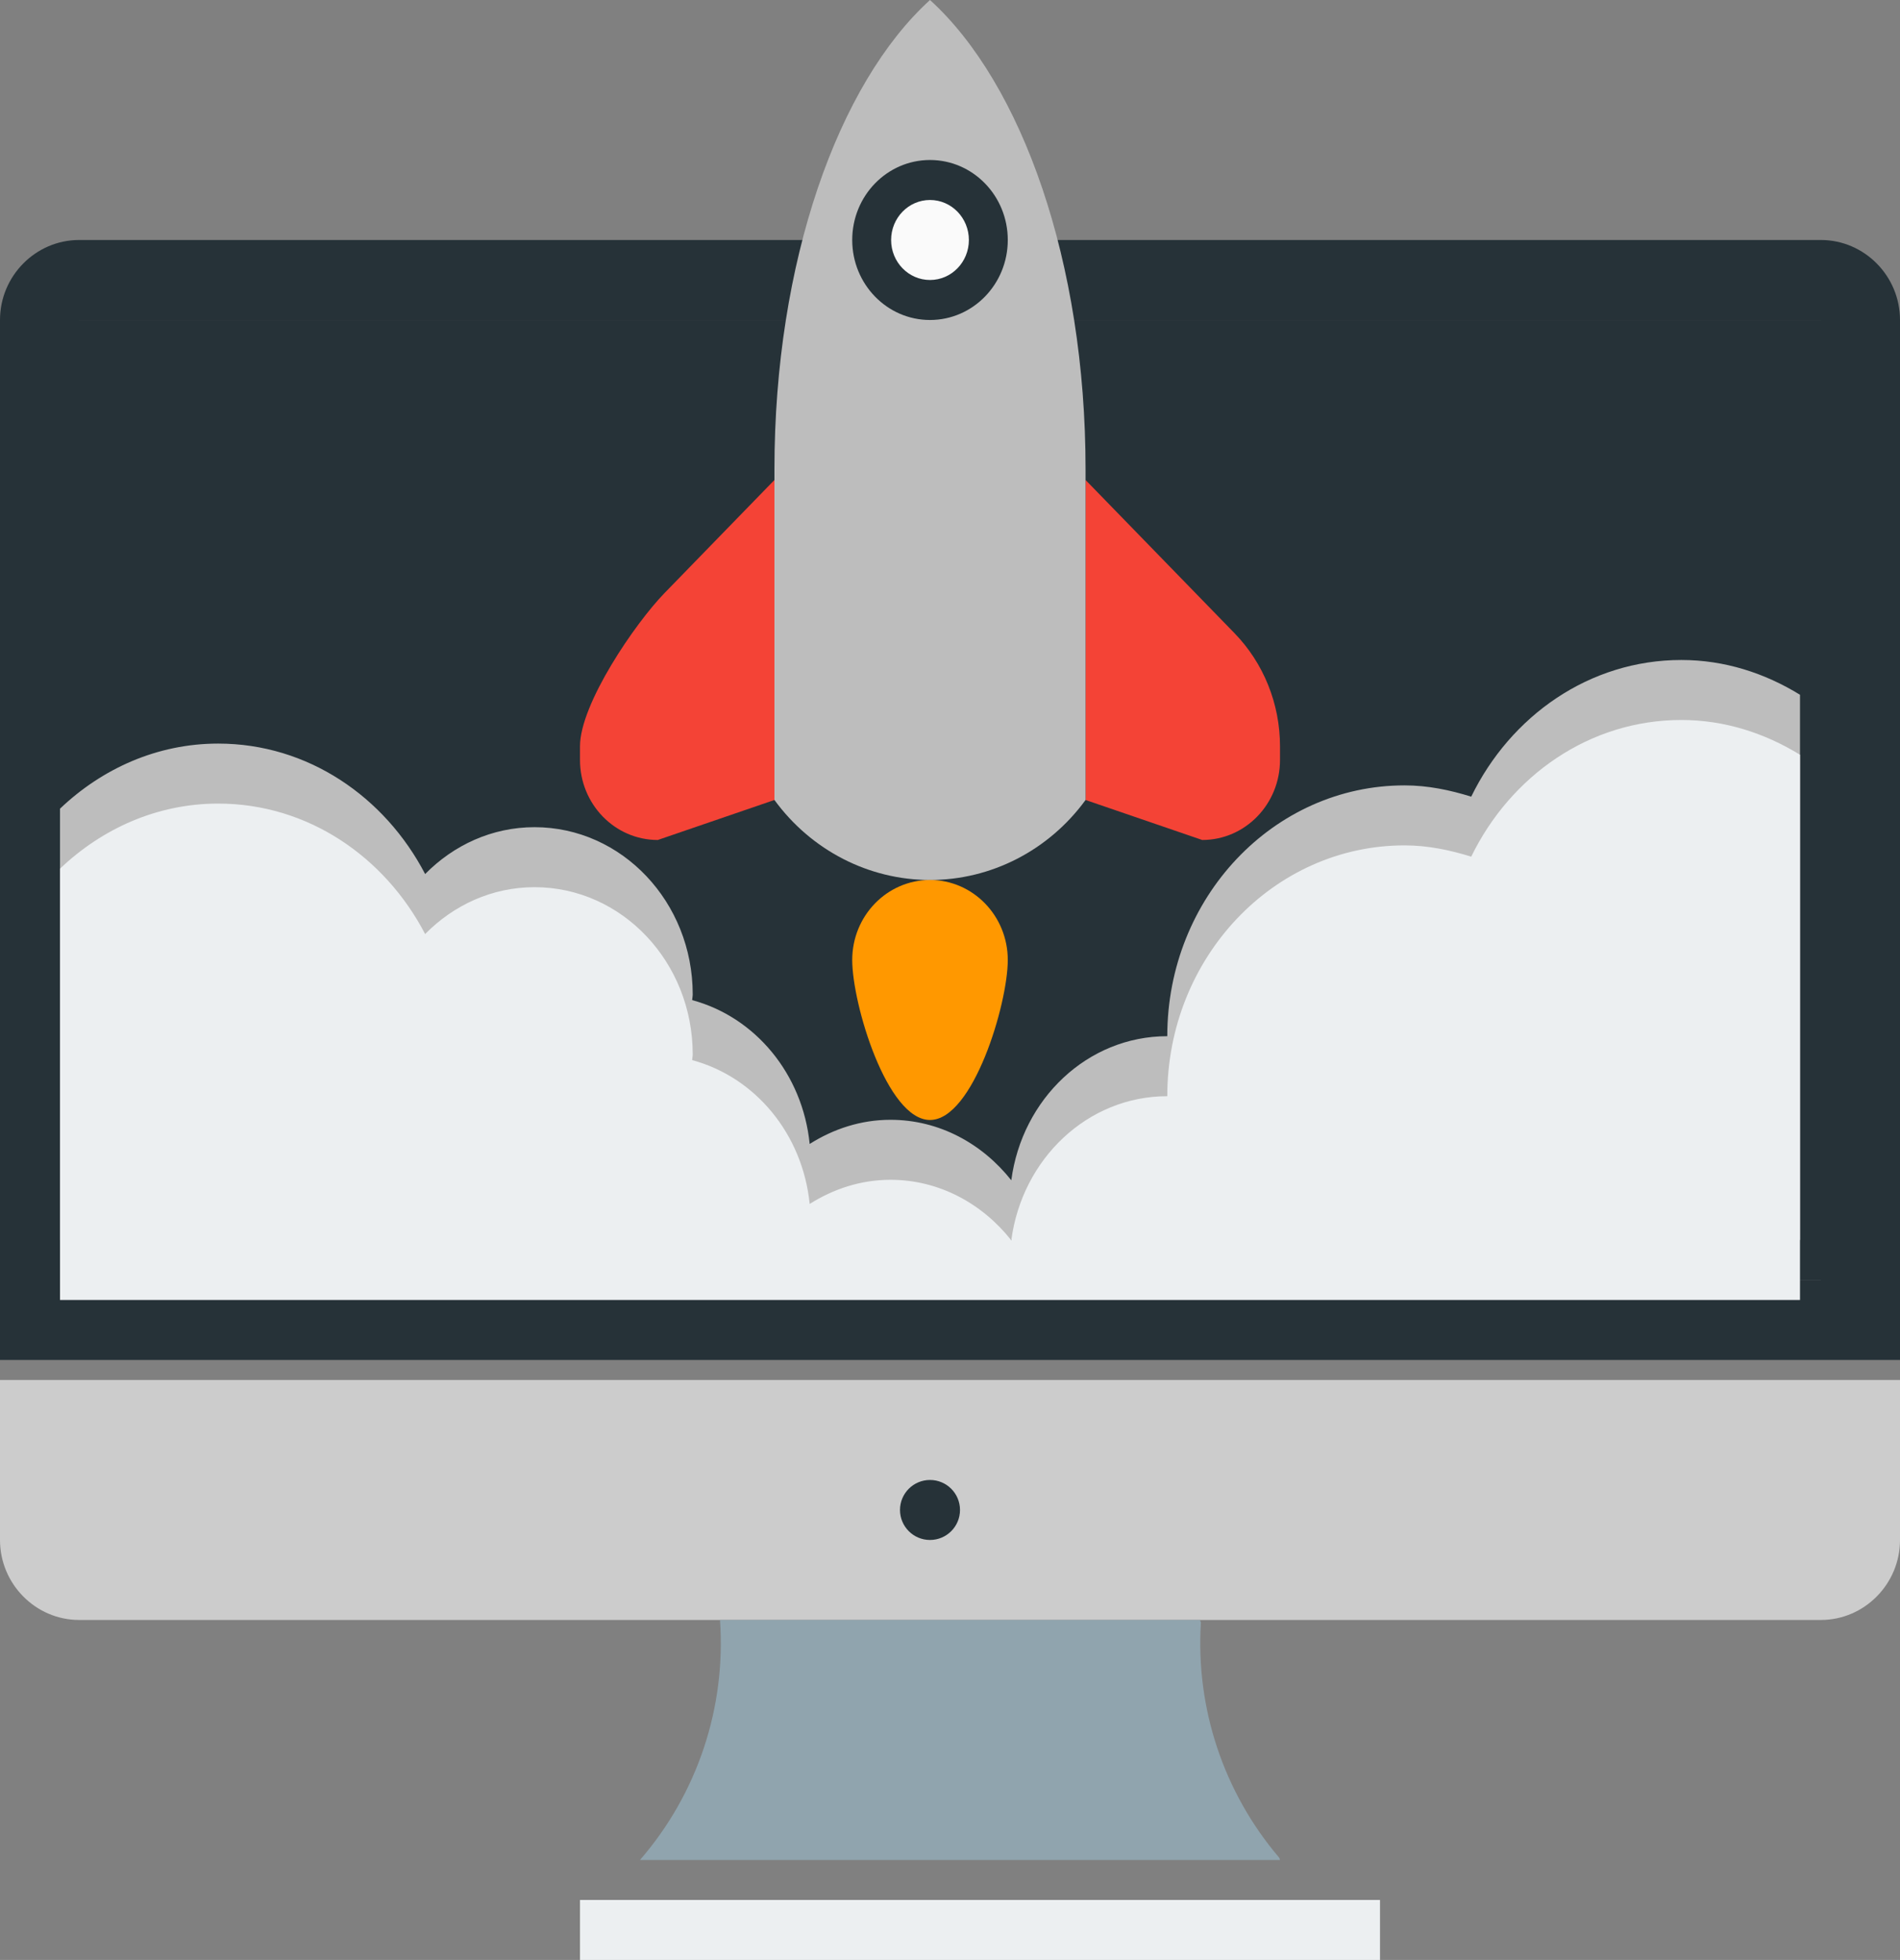 <?xml version="1.0" encoding="UTF-8"?>
<svg width="95px" height="98px" viewBox="0 0 95 98" version="1.1" xmlns="http://www.w3.org/2000/svg" xmlns:xlink="http://www.w3.org/1999/xlink">
    <rect x="0" y="0" width="95" height="98" fill="#808080" stroke="none"/>
    <!-- Generator: Sketch 52.3 (67297) - http://www.bohemiancoding.com/sketch -->
    <title>image-rocketdesktop</title>
    <desc>Created with Sketch.</desc>
    <g id="Page-1" stroke="none" stroke-width="1" fill="none" fill-rule="evenodd">
        <g id="Home" transform="translate(-1059, -3728)" fill-rule="nonzero">
            <g id="OUR-CREATIVE-PROCESS" transform="translate(92, 2909)">
                <g id="image-rocketdesktop" transform="translate(967, 819)">
                    <rect id="Rectangle-path" fill="#263238" x="3" y="16" width="89" height="48"/>
                    <path d="M91.042,12 L3.958,12 C1.781,12 0,13.8 0,16 L0,68 L95,68 L95,16 C95,13.8 93.219,12 91.042,12 Z M91.042,64 L3.958,64 L3.958,16 L91.042,16 L91.042,64 Z" id="Shape" fill="#263238"/>
                    <path d="M0,69 L0,77 C0,79.2 1.781,81 3.958,81 L91.042,81 C93.219,81 95,79.2 95,77 L95,69" id="Shape" fill="#CCCCCC"/>
                    <polygon id="Rectangle-path" fill="#ECEFF1" points="29 95 69 95 69 98 29 98"/>
                    <path d="M60.045,81.135 L60,81 L36,81 C36.309,85.372 34.871,89.688 32,93 L64,93 L63.963,92.89 C61.181,89.626 59.778,85.415 60.045,81.135 Z" id="Shape" fill="#90A4AE"/>
                    <circle id="Oval" fill="#263238" cx="46.5" cy="75.5" r="1.5"/>
                    <path d="M90,34.739 C88.249,33.662 86.24,33 84.068,33 C79.471,33 75.53,35.793 73.561,39.834 C72.496,39.503 71.393,39.27 70.227,39.27 C63.675,39.27 58.364,44.885 58.364,51.811 C54.37,51.811 51.102,54.95 50.565,59.016 C49.114,57.182 46.961,55.991 44.523,55.991 C43.041,55.991 41.67,56.449 40.484,57.199 C40.132,53.698 37.764,50.858 34.609,50.007 C34.612,49.91 34.636,49.819 34.636,49.721 C34.636,45.103 31.095,41.36 26.727,41.36 C24.6,41.36 22.678,42.258 21.257,43.703 C19.237,39.833 15.386,37.18 10.909,37.18 C7.857,37.18 5.102,38.433 3,40.435 L3,62 L90,62 L90,34.739 Z" id="Shape" fill="#BDBDBD"/>
                    <path d="M90,37.739 C88.249,36.662 86.24,36 84.068,36 C79.471,36 75.53,38.793 73.561,42.834 C72.496,42.503 71.393,42.27 70.227,42.27 C63.675,42.27 58.364,47.885 58.364,54.811 C54.37,54.811 51.102,57.95 50.565,62.016 C49.114,60.182 46.961,58.991 44.523,58.991 C43.041,58.991 41.67,59.449 40.484,60.199 C40.132,56.698 37.764,53.858 34.609,53.007 C34.612,52.91 34.636,52.819 34.636,52.721 C34.636,48.103 31.095,44.36 26.727,44.36 C24.6,44.36 22.678,45.258 21.257,46.703 C19.237,42.833 15.386,40.18 10.909,40.18 C7.857,40.18 5.102,41.433 3,43.435 L3,65 L90,65 L90,37.739 Z" id="Shape" fill="#ECEFF1"/>
                    <g id="Group" transform="translate(29, 0)">
                        <path d="M25.278,24 L32.722,31.657 C34.181,33.157 35,35.192 35,37.314 L35,38 C35,40.209 33.259,42 31.111,42 L25.278,40 L25.278,24 Z" id="Shape" fill="#F44336"/>
                        <path d="M17.5,0 C12.906,4.176 9.722,13.098 9.722,23.464 C9.722,25.487 9.722,37.525 9.722,40 C11.558,42.518 14.44,44 17.5,44 C20.56,44 23.442,42.518 25.278,40 C25.278,37.525 25.278,25.487 25.278,23.464 C25.278,13.098 22.094,4.176 17.5,0 Z" id="Shape" fill="#BDBDBD"/>
                        <path d="M21.389,48 C21.389,50.209 19.648,56 17.5,56 C15.352,56 13.611,50.209 13.611,48 C13.611,45.791 15.352,44 17.5,44 C19.648,44 21.389,45.791 21.389,48 Z" id="Shape" fill="#FF9800"/>
                        <path d="M9.722,24 L4.223,29.657 C2.764,31.157 0,35.192 0,37.314 L0,38 C0,40.209 1.741,42 3.889,42 L9.722,40 L9.722,24 Z" id="Shape" fill="#F44336"/>
                        <ellipse id="Oval" fill="#263238" cx="17.5" cy="12" rx="3.889" ry="4"/>
                        <ellipse id="Oval" fill="#FAFAFA" cx="17.5" cy="12" rx="1.944" ry="2"/>
                    </g>
                </g>
            </g>
        </g>
    </g>
</svg>